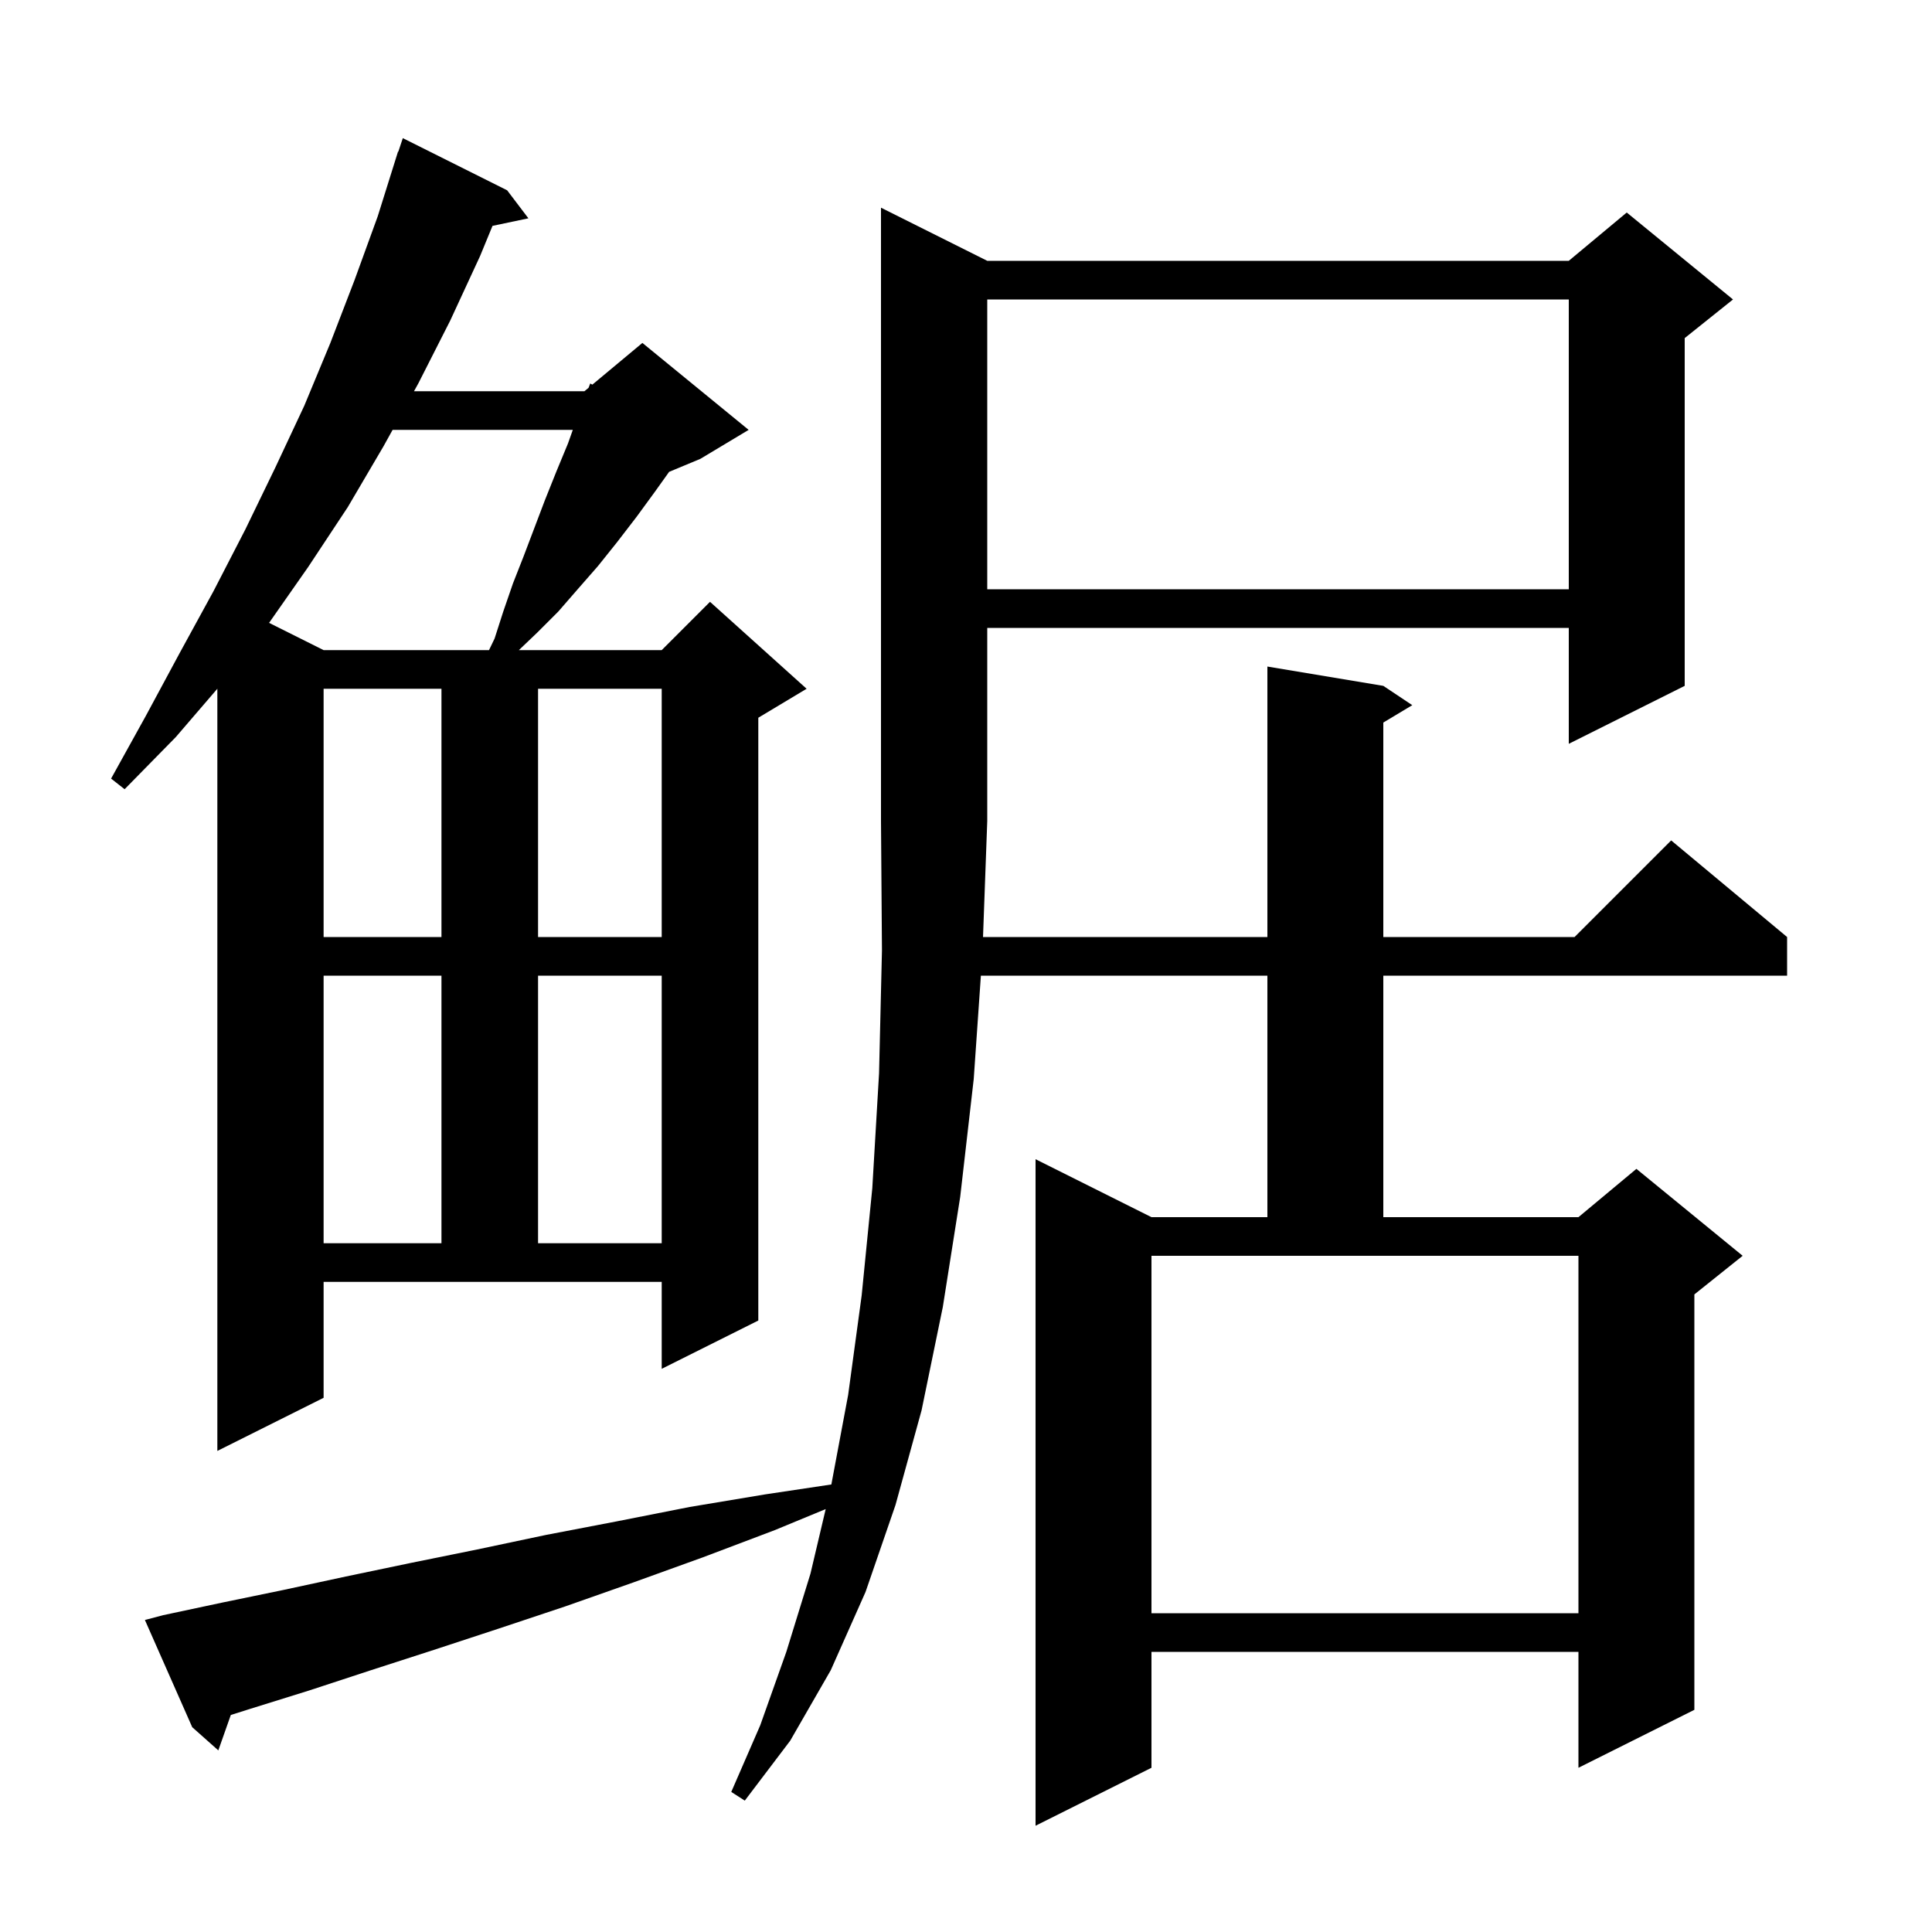 <svg xmlns="http://www.w3.org/2000/svg" xmlns:xlink="http://www.w3.org/1999/xlink" version="1.1" baseProfile="full" viewBox="0 0 200 200" width="200" height="200">
<g fill="black">
<path d="M 16.9 167.2 L 23.0 165.9 L 29.3 164.6 L 35.8 163.2 L 42.5 161.8 L 49.4 160.4 L 56.5 158.9 L 63.8 157.5 L 71.4 156.0 L 79.2 154.7 L 86.062 153.671 L 87.8 144.4 L 89.2 134.1 L 90.3 123.0 L 91.0 111.1 L 91.3 98.4 L 91.2 85.0 L 91.2 21.5 L 102.2 27.0 L 162.4 27.0 L 168.4 22.0 L 179.4 31.0 L 174.4 35.0 L 174.4 71.0 L 162.4 77.0 L 162.4 65.0 L 102.2 65.0 L 102.2 85.0 L 101.762 97.0 L 131.2 97.0 L 131.2 69.0 L 143.2 71.0 L 146.2 73.0 L 143.2 74.8 L 143.2 97.0 L 163.0 97.0 L 173.0 87.0 L 185.0 97.0 L 185.0 101.0 L 143.2 101.0 L 143.2 126.0 L 163.4 126.0 L 169.4 121.0 L 180.4 130.0 L 175.4 134.0 L 175.4 177.0 L 163.4 183.0 L 163.4 171.0 L 119.2 171.0 L 119.2 183.0 L 107.2 189.0 L 107.2 120.0 L 119.2 126.0 L 131.2 126.0 L 131.2 101.0 L 101.541 101.0 L 100.8 111.7 L 99.4 123.9 L 97.6 135.3 L 95.4 146.0 L 92.7 155.8 L 89.6 164.8 L 86.0 172.9 L 81.8 180.2 L 77.1 186.4 L 75.7 185.5 L 78.7 178.6 L 81.4 171.0 L 83.9 162.9 L 85.476 156.219 L 80.2 158.4 L 72.8 161.2 L 65.6 163.8 L 58.5 166.3 L 51.6 168.6 L 44.9 170.8 L 38.4 172.9 L 32.0 175.0 L 25.9 176.9 L 23.893 177.535 L 22.6 181.2 L 19.9 178.8 L 15.0 167.7 Z M 119.2 167.0 L 163.4 167.0 L 163.4 130.0 L 119.2 130.0 Z M 33.5 144.7 L 22.5 150.2 L 22.5 71.298 L 18.2 76.3 L 12.9 81.7 L 11.5 80.6 L 15.1 74.1 L 18.6 67.6 L 22.1 61.2 L 25.4 54.8 L 28.5 48.4 L 31.5 42.0 L 34.2 35.5 L 36.7 29.0 L 39.1 22.4 L 41.2 15.7 L 41.23 15.711 L 41.7 14.3 L 52.5 19.7 L 54.7 22.6 L 50.984 23.382 L 49.7 26.5 L 46.6 33.2 L 43.3 39.7 L 42.857 40.5 L 60.5 40.5 L 60.929 40.143 L 61.1 39.7 L 61.32 39.817 L 66.5 35.5 L 77.5 44.5 L 72.5 47.5 L 69.266 48.847 L 67.8 50.9 L 65.9 53.5 L 63.9 56.1 L 61.9 58.6 L 59.8 61.0 L 57.8 63.3 L 55.6 65.5 L 53.714 67.3 L 68.5 67.3 L 73.5 62.3 L 83.5 71.3 L 78.5 74.3 L 78.5 136.7 L 68.5 141.7 L 68.5 132.7 L 33.5 132.7 Z M 33.5 101.0 L 33.5 128.7 L 45.7 128.7 L 45.7 101.0 Z M 55.7 101.0 L 55.7 128.7 L 68.5 128.7 L 68.5 101.0 Z M 33.5 71.3 L 33.5 97.0 L 45.7 97.0 L 45.7 71.3 Z M 55.7 71.3 L 55.7 97.0 L 68.5 97.0 L 68.5 71.3 Z M 40.642 44.5 L 39.7 46.2 L 36.0 52.5 L 31.9 58.7 L 27.856 64.478 L 33.5 67.3 L 50.622 67.3 L 51.2 66.1 L 52.1 63.3 L 53.1 60.4 L 54.2 57.6 L 56.4 51.8 L 57.6 48.8 L 58.8 45.9 L 59.297 44.5 Z M 102.2 31.0 L 102.2 61.0 L 162.4 61.0 L 162.4 31.0 Z " />
</g>
</svg>
